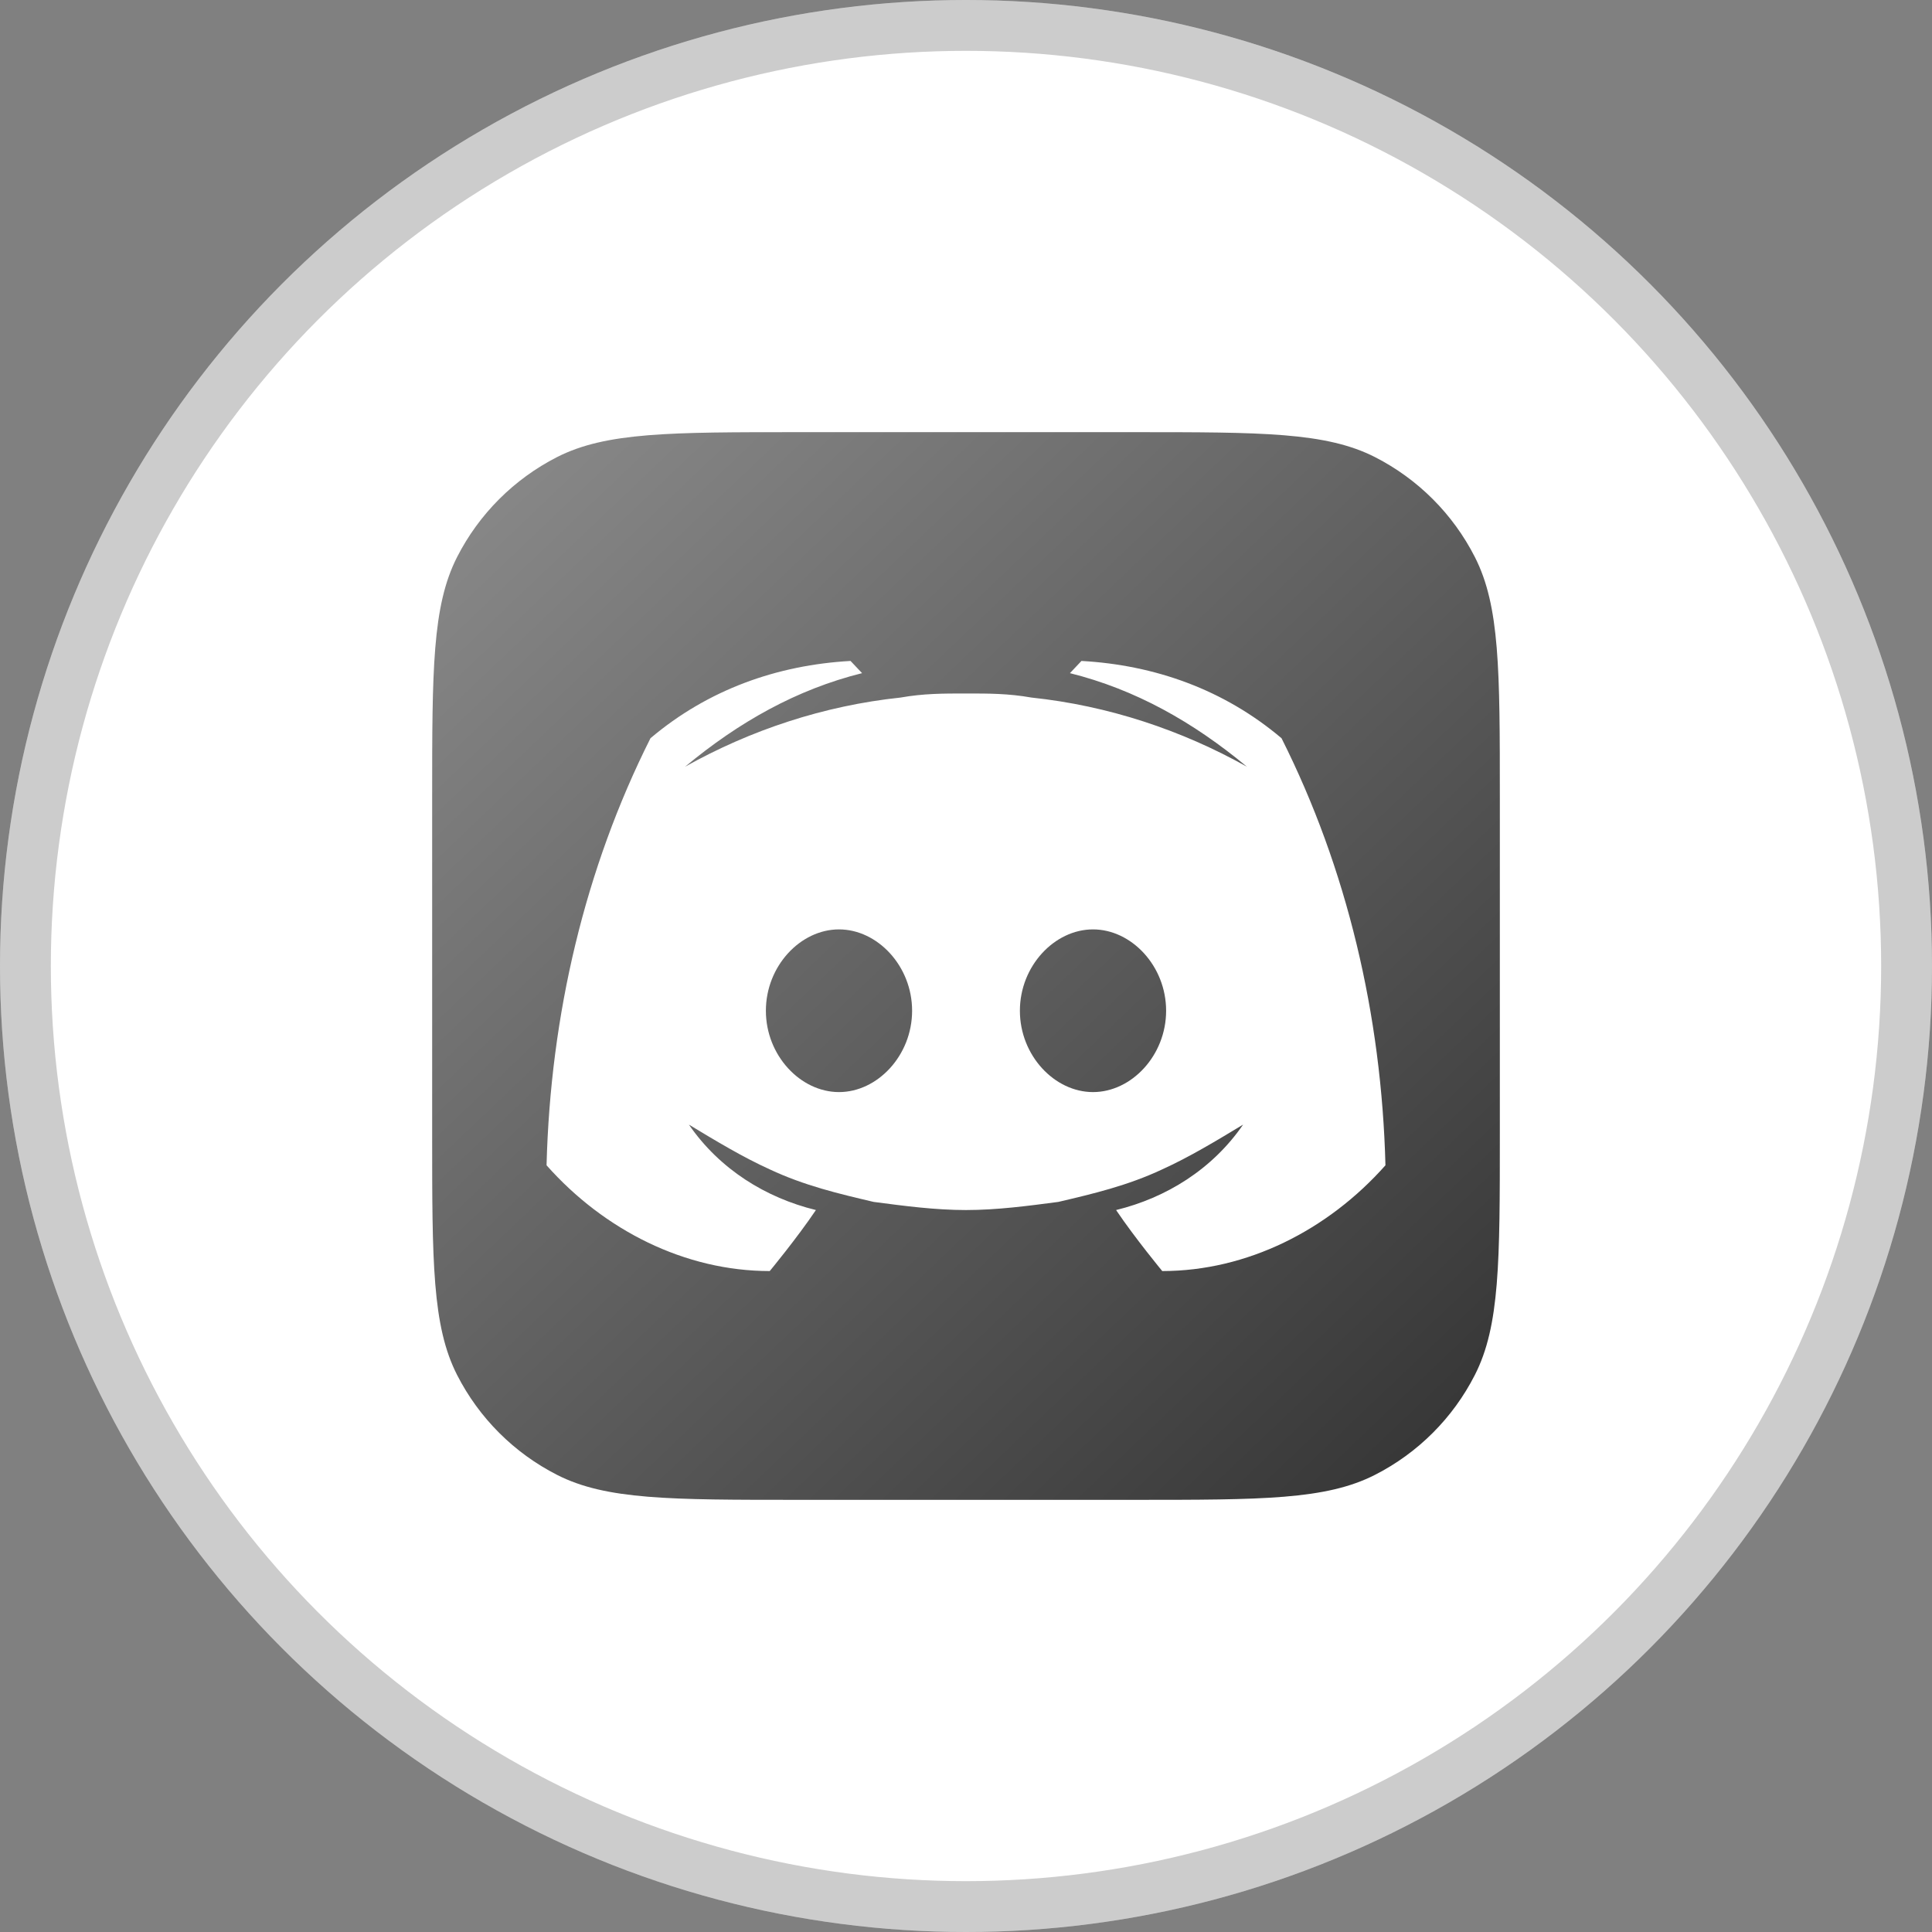 <svg width="38" height="38" viewBox="0 0 38 38" fill="none" xmlns="http://www.w3.org/2000/svg">
<rect x="0" y="0" width="38" height="38" fill="#808080" stroke="none"/>
<circle cx="19" cy="19" r="19" fill="white"/>
<circle cx="19" cy="19" r="18.5" stroke="black" stroke-opacity="0.2"/>
<path d="M8.5 15.7C8.5 13.18 8.5 11.92 8.99 10.957C9.422 10.11 10.11 9.422 10.957 8.99C11.92 8.5 13.18 8.5 15.7 8.5H22.3C24.82 8.5 26.08 8.5 27.043 8.99C27.89 9.422 28.578 10.11 29.009 10.957C29.5 11.92 29.5 13.18 29.5 15.7V22.3C29.5 24.82 29.5 26.08 29.009 27.043C28.578 27.89 27.89 28.578 27.043 29.009C26.08 29.5 24.82 29.5 22.3 29.5H15.7C13.18 29.5 11.92 29.5 10.957 29.009C10.11 28.578 9.422 27.89 8.99 27.043C8.5 26.08 8.5 24.82 8.5 22.3V15.7Z" fill="url(#paint0_linear_2093_152)"/>
<path d="M25.206 14.52C24.071 13.56 22.709 13.08 21.271 13L21.044 13.24C22.33 13.56 23.466 14.2 24.525 15.08C23.238 14.36 21.8 13.88 20.287 13.72C19.833 13.64 19.454 13.64 19 13.64C18.546 13.64 18.167 13.64 17.713 13.72C16.2 13.88 14.761 14.36 13.475 15.08C14.534 14.2 15.67 13.56 16.956 13.24L16.729 13C15.291 13.08 13.929 13.56 12.794 14.52C11.507 17.08 10.826 19.96 10.75 22.92C11.885 24.2 13.475 25 15.14 25C15.14 25 15.67 24.36 16.048 23.8C15.064 23.56 14.156 23 13.55 22.12C14.08 22.44 14.61 22.76 15.14 23C15.821 23.32 16.502 23.48 17.183 23.64C17.789 23.72 18.395 23.8 19 23.8C19.605 23.8 20.211 23.72 20.817 23.64C21.498 23.48 22.179 23.32 22.86 23C23.39 22.76 23.92 22.44 24.45 22.12C23.844 23 22.936 23.56 21.952 23.8C22.33 24.36 22.86 25 22.86 25C24.525 25 26.115 24.2 27.25 22.92C27.174 19.96 26.493 17.08 25.206 14.52ZM16.502 21.48C15.745 21.48 15.064 20.76 15.064 19.88C15.064 19 15.745 18.28 16.502 18.28C17.259 18.28 17.94 19 17.94 19.88C17.94 20.76 17.259 21.48 16.502 21.48ZM21.498 21.48C20.741 21.48 20.06 20.76 20.06 19.88C20.06 19 20.741 18.28 21.498 18.28C22.255 18.28 22.936 19 22.936 19.88C22.936 20.76 22.255 21.48 21.498 21.48Z" fill="white"/>
<defs>
<linearGradient id="paint0_linear_2093_152" x1="29" y1="30" x2="9" y2="9" gradientUnits="userSpaceOnUse">
<stop stop-color="#323232"/>
<stop offset="1" stop-color="#8A8A8A"/>
</linearGradient>
</defs>
</svg>
